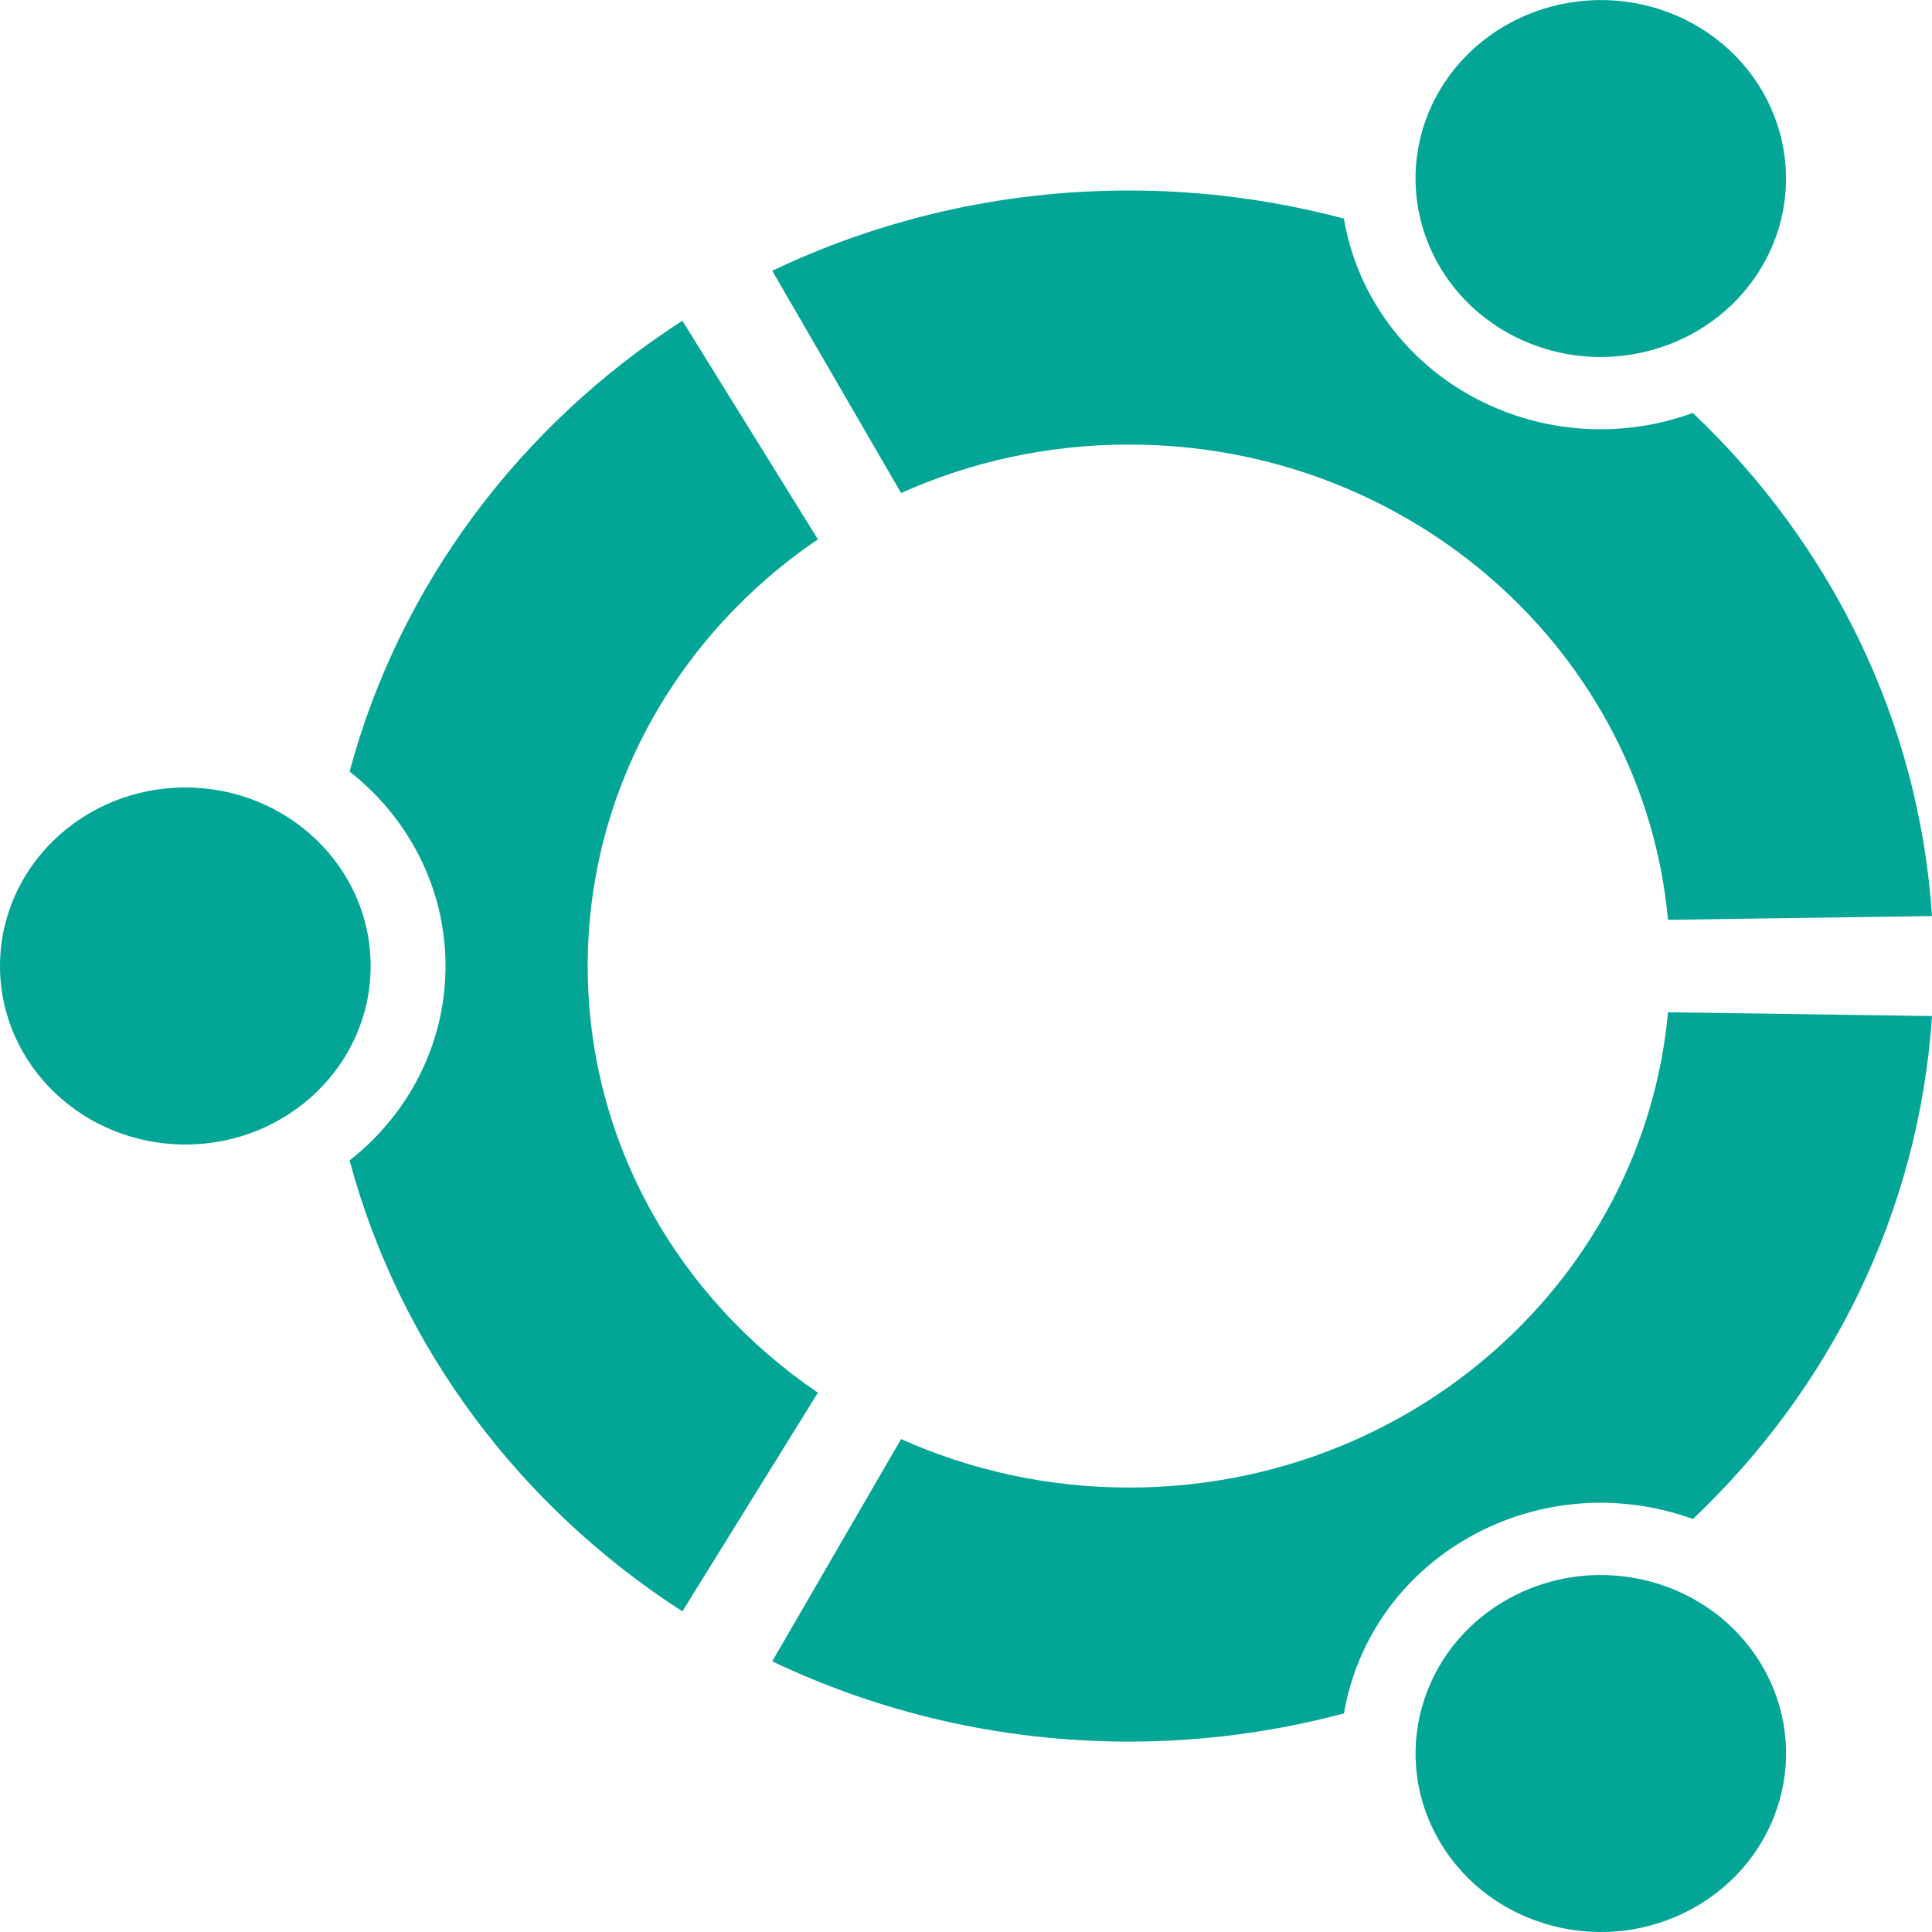<svg width="800px" height="800px" viewBox="0 0 20 20" version="1.1" xmlns="http://www.w3.org/2000/svg" xmlns:xlink="http://www.w3.org/1999/xlink">
    
    
    <g id="Page-1" stroke="none" stroke-width="1" fill="#03a696">
        <g id="Dribbble-Light-Preview" transform="translate(-300, -7519)" >
            <g id="icons" transform="translate(56, 160)">
                <path d="M259.612,7362.448 C260.53,7362.958 261.702,7362.656 262.232,7361.772 C262.761,7360.888 262.447,7359.758 261.53,7359.248 C260.613,7358.738 259.44,7359.041 258.91,7359.925 C258.381,7360.808 258.696,7361.938 259.612,7362.448 M255.687,7374.399 C254.844,7374.399 254.044,7374.218 253.328,7373.897 L251.994,7376.198 C253.108,7376.729 254.361,7377.029 255.687,7377.029 C256.458,7377.029 257.205,7376.926 257.913,7376.737 C258.038,7375.994 258.496,7375.311 259.224,7374.905 C259.954,7374.499 260.795,7374.46 261.525,7374.725 C262.943,7373.381 263.865,7371.553 264,7369.518 L261.267,7369.479 C261.015,7372.237 258.614,7374.399 255.687,7374.399 M255.687,7363.602 C258.614,7363.602 261.015,7365.764 261.267,7368.522 L264,7368.483 C263.865,7366.447 262.943,7364.619 261.524,7363.275 C260.795,7363.541 259.953,7363.5 259.224,7363.096 C258.496,7362.69 258.038,7362.006 257.912,7361.263 C257.204,7361.075 256.458,7360.972 255.686,7360.972 C254.361,7360.972 253.108,7361.272 251.994,7361.803 L253.328,7364.104 C254.044,7363.782 254.844,7363.602 255.687,7363.602 M250.084,7369 C250.084,7367.174 251.027,7365.56 252.467,7364.583 L251.064,7362.32 C249.386,7363.401 248.138,7365.053 247.619,7366.987 C248.225,7367.463 248.612,7368.188 248.612,7369 C248.612,7369.812 248.225,7370.537 247.619,7371.013 C248.138,7372.948 249.386,7374.6 251.064,7375.681 L252.467,7373.417 C251.027,7372.44 250.084,7370.827 250.084,7369 M259.613,7375.552 C258.696,7376.062 258.381,7377.192 258.911,7378.076 C259.44,7378.96 260.613,7379.263 261.53,7378.752 C262.447,7378.242 262.762,7377.112 262.232,7376.228 C261.702,7375.345 260.53,7375.042 259.613,7375.552 M245.919,7367.152 C244.859,7367.152 244,7367.979 244,7369 C244,7370.021 244.859,7370.848 245.919,7370.848 C246.978,7370.848 247.837,7370.021 247.837,7369 C247.837,7367.979 246.978,7367.152 245.919,7367.152" id="linux_ubuntu-[#148]">

</path>
            </g>
        </g>
    </g>
</svg>